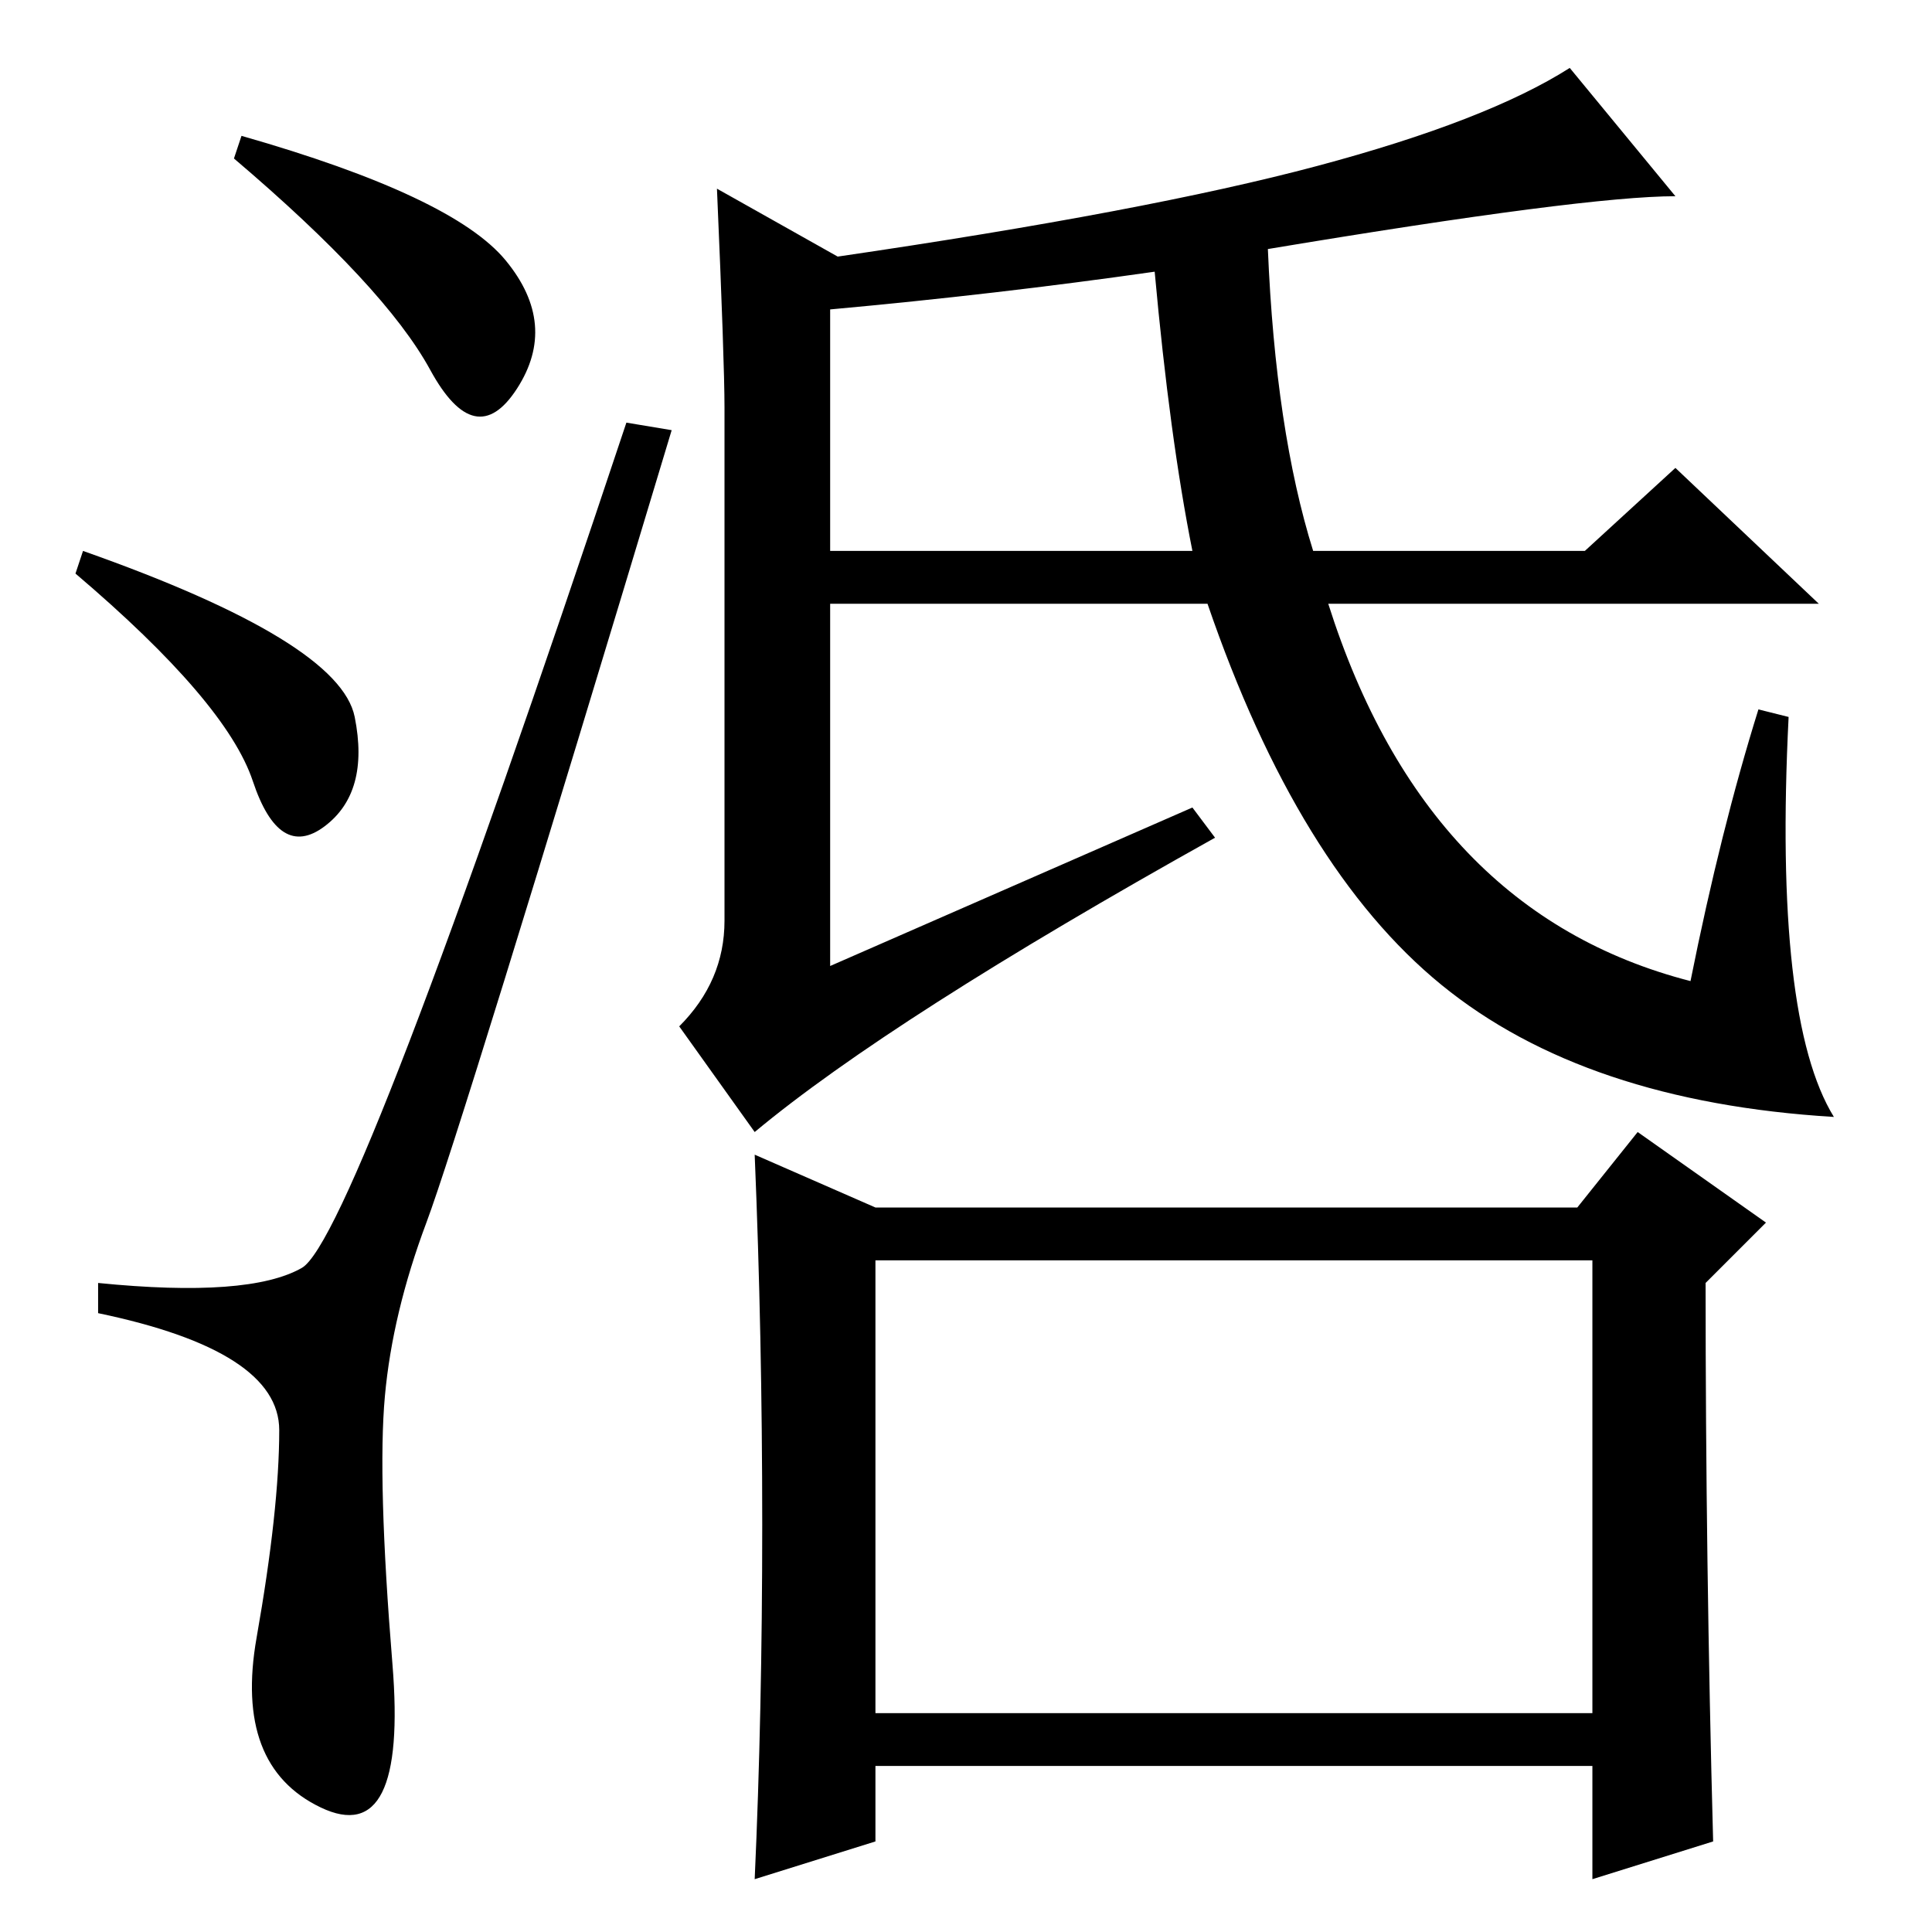 <?xml version="1.0" standalone="no"?>
<!DOCTYPE svg PUBLIC "-//W3C//DTD SVG 1.1//EN" "http://www.w3.org/Graphics/SVG/1.1/DTD/svg11.dtd" >
<svg xmlns="http://www.w3.org/2000/svg" xmlns:xlink="http://www.w3.org/1999/xlink" version="1.1" viewBox="0 -36 256 256">
  <g transform="matrix(1 0 0 -1 0 220)">
   <path fill="currentColor"
d="M67 221.5q7 -8.5 1.5 -17t-11.5 2.5t-26 28l1 3q28 -8 35 -16.5zM11 183q34 -12 36 -22t-4 -14.5t-9.5 6t-23.5 27.5zM40 88q7 4 43 112l6 -1q-28 -93 -32.5 -105t-5.5 -23t1 -35.5t-9.5 -19t-8.5 22.5t3 27.5t-24 15.5v4q20 -2 27 2zM95 231l16 -9q41 6 63.5 12t33.5 13
l14 -17q-12 0 -54 -7q1 -24 6 -40h36l12 11l19 -18h-65q13 -41 48 -50q4 20 9 36l4 -1q-2 -40 6 -53q-33 2 -52 17.5t-31 50.5h-50v-48l48 21l3 -4q-43 -24 -61 -39l-10 14q6 6 6 14v68q0 6 -1 29zM110 215v-32h48q-3 15 -5 37q-21 -3 -43 -5zM116 29h95v60h-95v-60zM227 12
l-16 -5v15h-95v-10l-16 -5q1 22 1 47t-1 49l16 -7h93l8 10l17 -12l-8 -8q0 -37 1 -74z" />
  </g>

</svg>
